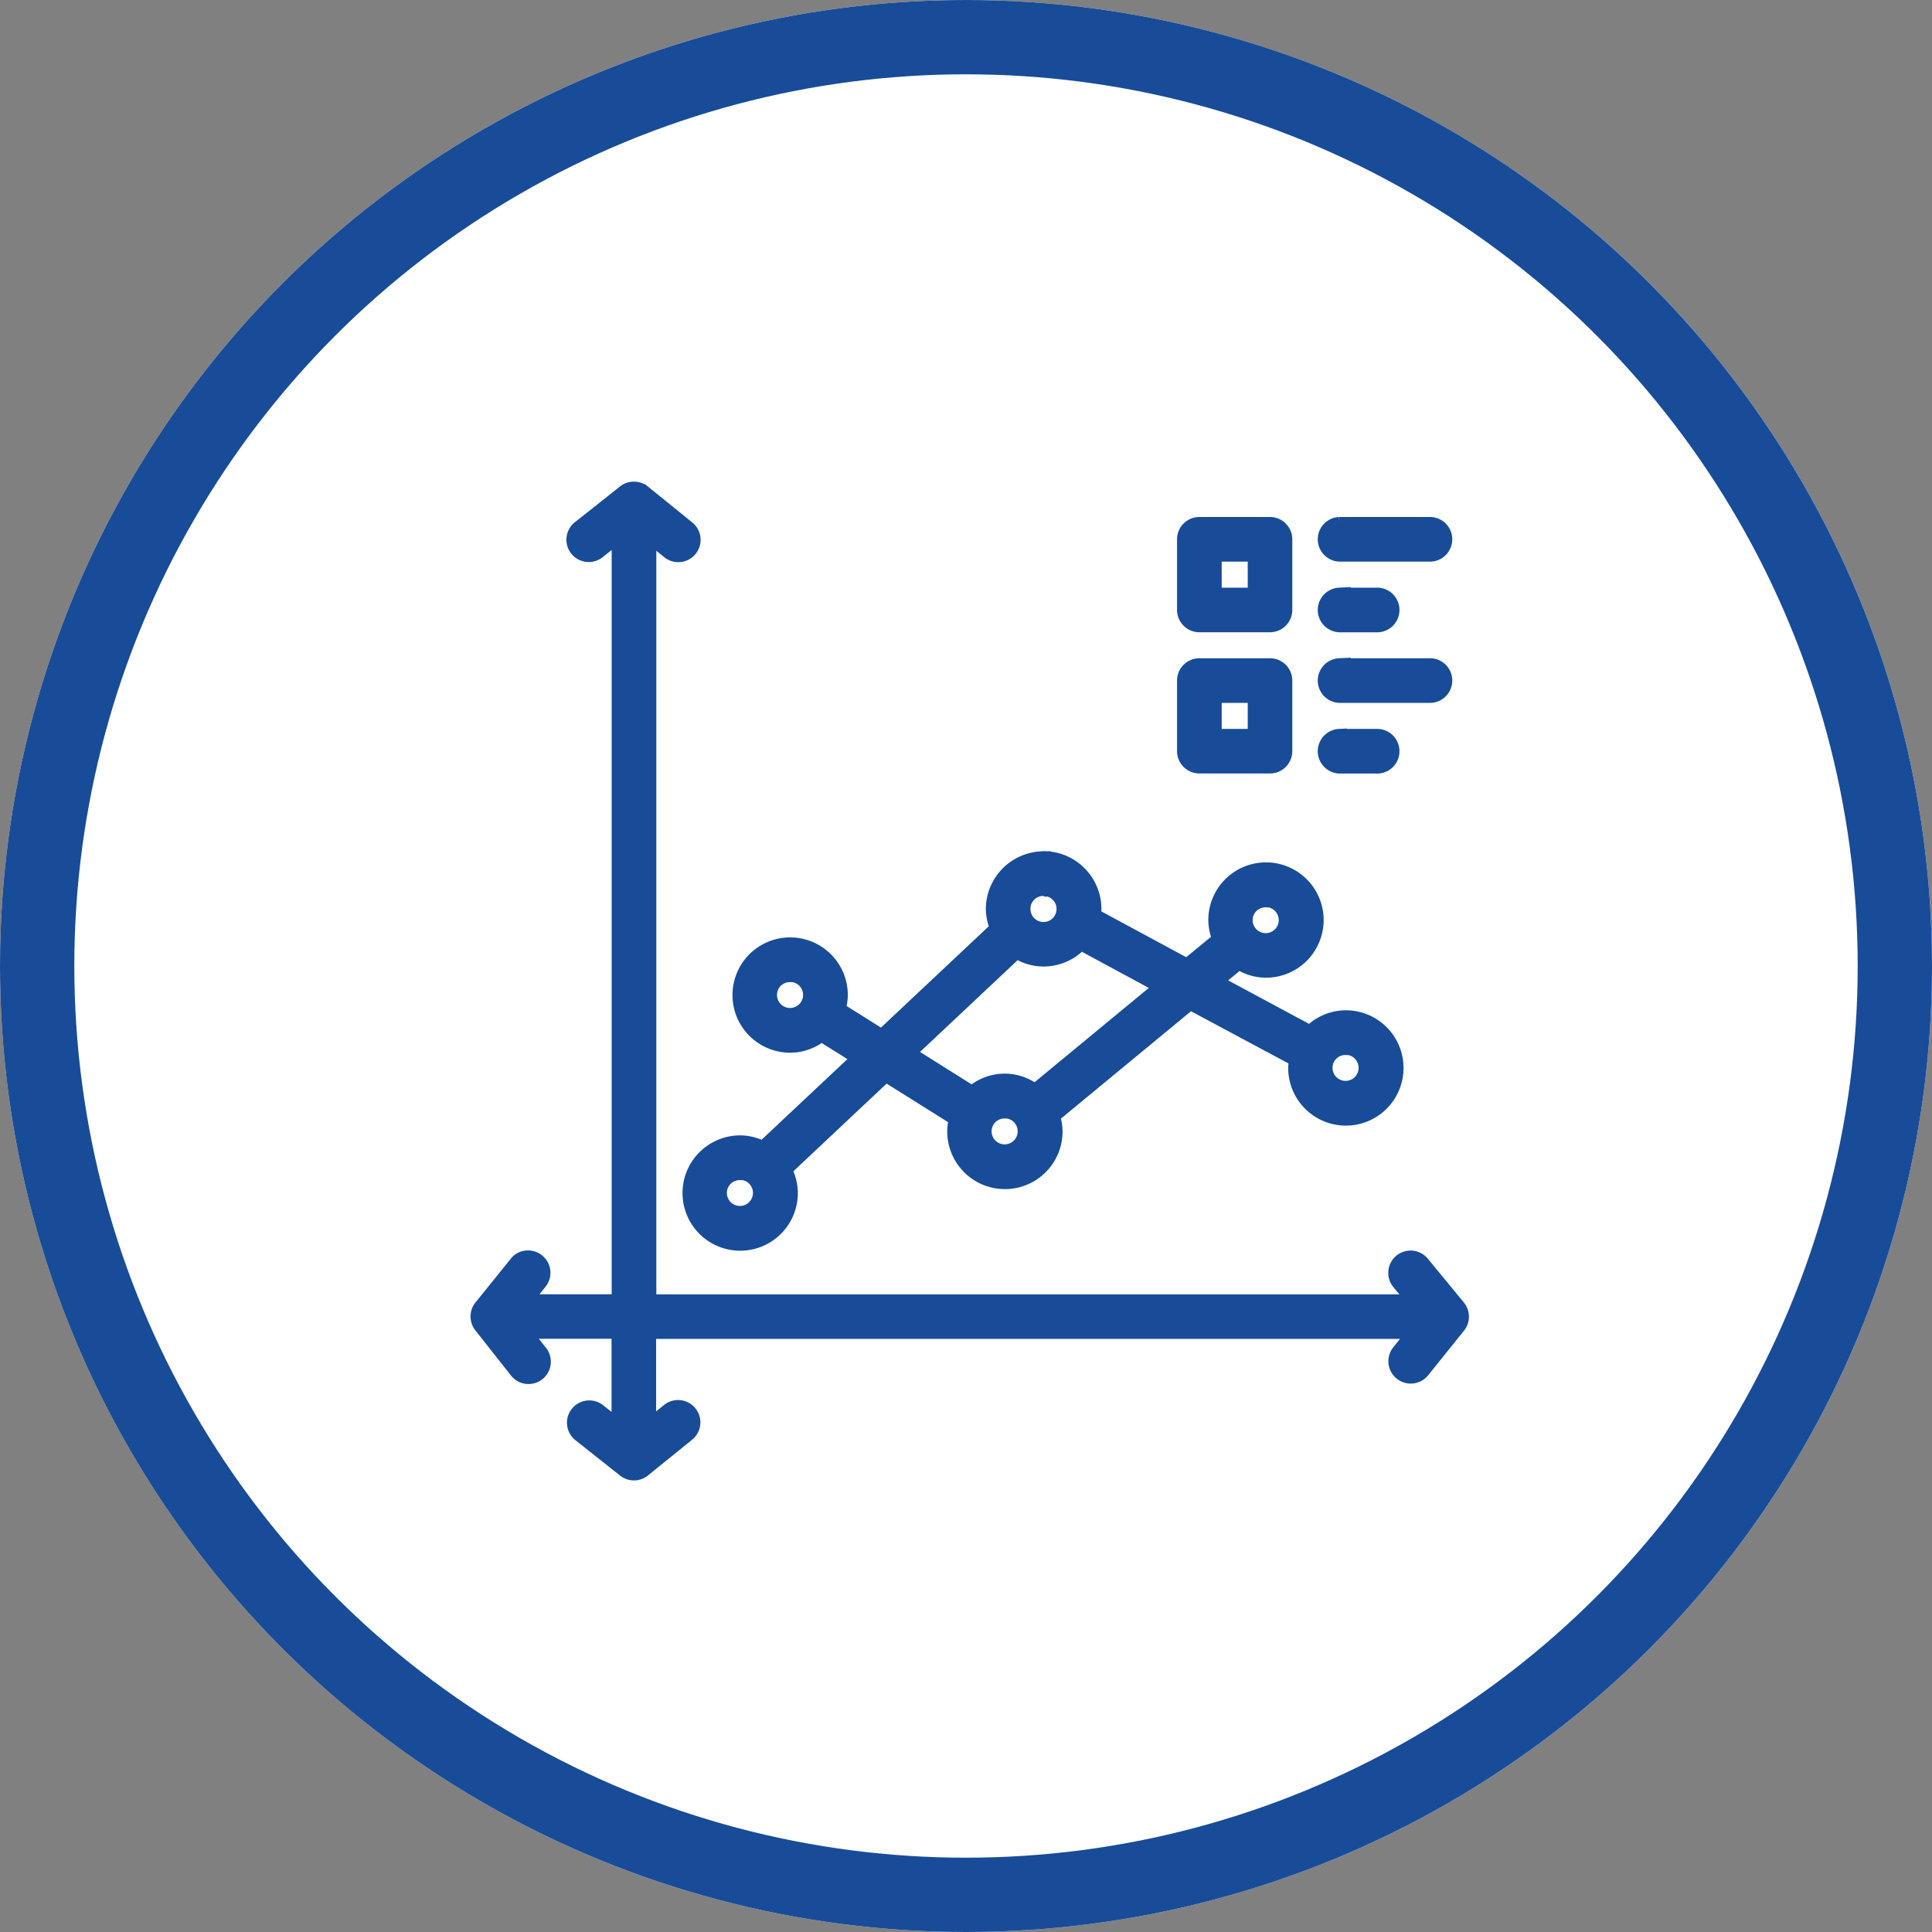 <svg xmlns="http://www.w3.org/2000/svg" width="52" height="52" viewBox="0 0 52 52"><rect x="0" y="0" width="52" height="52" fill="#808080" stroke="none"/><g transform="translate(0.099 0.405)"><g transform="translate(-0.099 -0.405)" fill="#fff" stroke="#184c98" stroke-width="2"><circle cx="26" cy="26" r="26" stroke="none"/><circle cx="26" cy="26" r="25" fill="none"/></g><g transform="translate(12.688 12.684)"><path d="M6.269,1022.4a.46.46,0,0,0-.286.1l-1.2.951a.476.476,0,1,0,.591.745l.429-.34v20.416H3.475l.32-.4a.476.476,0,0,0-.383-.78.457.457,0,0,0-.357.182l-.947,1.174a.475.475,0,0,0,0,.593l.947,1.2a.476.476,0,1,0,.747-.589l-.342-.433H5.8v2.352l-.429-.34a.475.475,0,1,0-.591.745l1.2.951a.475.475,0,0,0,.595,0l1.174-.951a.476.476,0,1,0-.6-.738l-.4.321v-2.337h20.41l-.344.427a.476.476,0,1,0,.741.6l.964-1.2a.476.476,0,0,0,0-.6l-.966-1.174a.476.476,0,1,0-.734.606l.325.394H6.755v-20.4l.4.322a.476.476,0,1,0,.6-.738l-1.174-.951a.475.475,0,0,0-.308-.108Zm15.227.951a.476.476,0,0,0-.476.476v1.9a.476.476,0,0,0,.476.476h1.9a.476.476,0,0,0,.476-.476v-1.9a.476.476,0,0,0-.476-.476Zm3.764,0a.476.476,0,0,0,.048.951h2.372a.476.476,0,1,0,0-.951H25.26Zm-3.288.951h.951v.951h-.951Zm3.288.951a.476.476,0,0,0,.048.951h.951a.476.476,0,1,0,0-.951h-1Zm-3.764,1.9a.476.476,0,0,0-.476.475v1.9a.476.476,0,0,0,.476.476h1.9a.476.476,0,0,0,.476-.476v-1.9a.476.476,0,0,0-.476-.475Zm3.764,0a.476.476,0,0,0,.048.951h2.372a.476.476,0,1,0,0-.951H25.26Zm-3.288.951h.951v.951h-.951Zm3.288.951a.476.476,0,0,0,.048.951h.951a.476.476,0,1,0,0-.951h-1Zm-7.959,3.294a1.434,1.434,0,0,0-1.427,1.427,1.4,1.4,0,0,0,.1.5l-3.032,2.85-1.083-.68a1.4,1.4,0,0,0,.05-.353,1.427,1.427,0,1,0-1.427,1.427,1.411,1.411,0,0,0,.845-.286l.9.563-2.49,2.339a1.405,1.405,0,0,0-.6-.141,1.427,1.427,0,1,0,1.427,1.427,1.4,1.4,0,0,0-.147-.615l2.646-2.488,1.809,1.135a1.4,1.4,0,0,0-.037.31,1.427,1.427,0,1,0,2.854,0,1.4,1.4,0,0,0-.061-.39l3.628-2.995,2.776,1.486a1.393,1.393,0,0,0-.02.19,1.427,1.427,0,1,0,1.427-1.427,1.417,1.417,0,0,0-.972.392l-2.419-1.3.516-.425a1.406,1.406,0,0,0,.725.206,1.427,1.427,0,1,0-1.427-1.427,1.4,1.4,0,0,0,.095.492l-.8.658-2.437-1.315a1.353,1.353,0,0,0,.015-.137,1.434,1.434,0,0,0-1.427-1.427Zm0,.951a.476.476,0,1,1-.476.475A.469.469,0,0,1,17.3,1033.3Zm5.98.3a.476.476,0,1,1-.476.476A.469.469,0,0,1,23.282,1033.607Zm-4.968,1.174,2.045,1.105-3.29,2.716a1.39,1.39,0,0,0-1.694.054l-1.6-1.005L16.586,1035a1.4,1.4,0,0,0,.715.2,1.424,1.424,0,0,0,1.013-.425Zm-7.834.84a.476.476,0,1,1-.476.476A.469.469,0,0,1,10.479,1035.62Zm14.952,1.962a.476.476,0,1,1-.476.476A.469.469,0,0,1,25.431,1037.582Zm-9.176,1.709a.476.476,0,1,1-.476.476A.469.469,0,0,1,16.256,1039.291Zm-7.125,1.657a.476.476,0,1,1-.476.476A.469.469,0,0,1,9.131,1040.949Z" transform="translate(-2.002 -1022.4)" fill="#184c98" stroke="#184c98" stroke-width="0.25"/></g></g></svg>